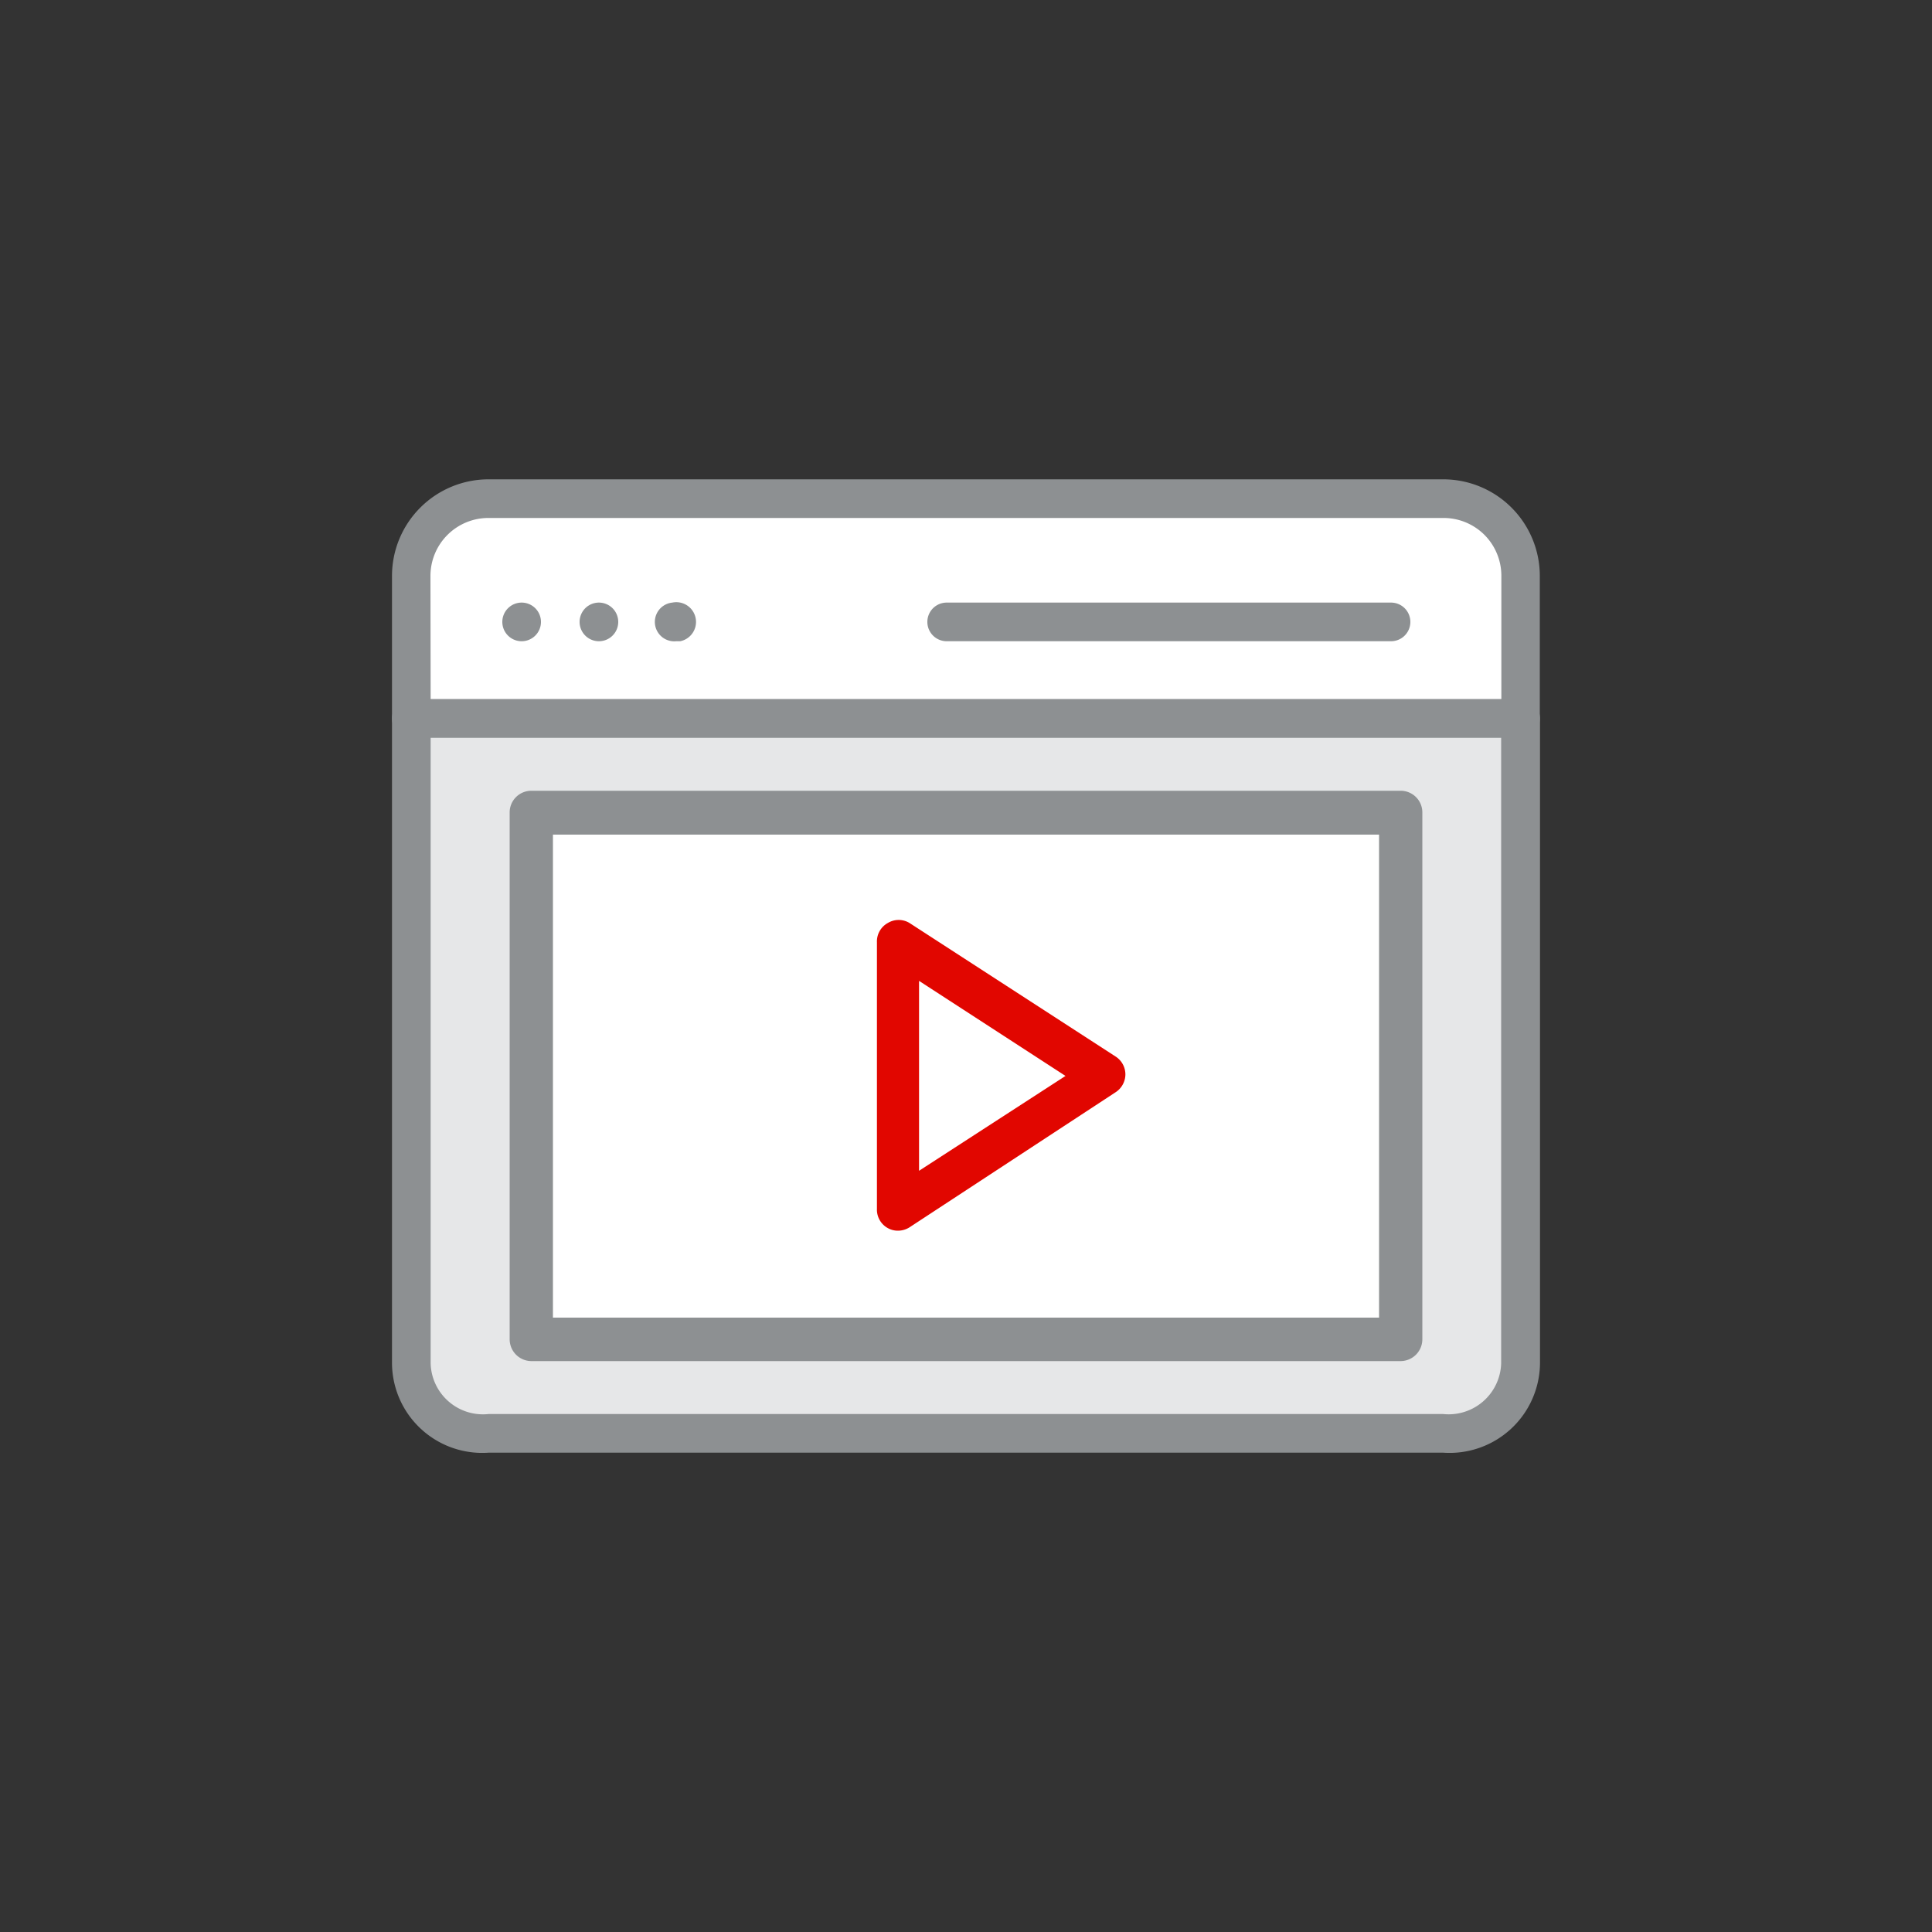 <svg id="Layer_1" data-name="Layer 1" xmlns="http://www.w3.org/2000/svg" viewBox="0 0 100 100"><rect x="0" y="0" width="100" height="100" fill="#333333" stroke="none"/><defs><style>.cls-1{fill:#fff;}.cls-2{fill:#8d9092;}.cls-3{fill:#e6e7e8;}.cls-4{fill:#e10600;}</style></defs><title>Video</title><path class="cls-1" d="M78.71,29.81a4,4,0,0,0-4-4H25.29a4,4,0,0,0-4,4v7.4H78.71Z"/><path class="cls-2" d="M78.71,38.19H21.29a1,1,0,0,1-1-1V29.81a5,5,0,0,1,5-5H74.7a5,5,0,0,1,5,5v7.38A1,1,0,0,1,78.71,38.19Zm-56.42-2H77.71V29.81h0a3,3,0,0,0-.87-2.12,3,3,0,0,0-2.12-.88H25.28a3,3,0,0,0-3,3Z"/><path class="cls-3" d="M21.29,37.19V70.56a3.69,3.69,0,0,0,4,3.63H74.7a3.69,3.69,0,0,0,4-3.63V37.19Z"/><path class="cls-2" d="M74.7,75.19H25.29a4.67,4.67,0,0,1-5-4.63V37.19a1,1,0,0,1,1-1H78.71a1,1,0,0,1,1,1V70.56A4.68,4.68,0,0,1,74.7,75.19Zm-52.41-37V70.56a2.71,2.71,0,0,0,3,2.63H74.7a2.72,2.72,0,0,0,3-2.63V38.19Z"/><path class="cls-2" d="M72,33.19H49a1,1,0,0,1,0-2H72a1,1,0,1,1,0,2Z"/><path class="cls-2" d="M27,33.19h0a1,1,0,1,1,1-1A1,1,0,0,1,27,33.19Z"/><path class="cls-2" d="M31,33.19a1,1,0,1,1,0-2h0a1,1,0,0,1,0,2Z"/><path class="cls-2" d="M35,33.19a1,1,0,0,1-.2-2,1,1,0,1,1,.41,2h0Z"/><rect class="cls-1" x="27.5" y="42.06" width="45" height="27.27"/><path class="cls-2" d="M72.5,70.45h-45a1.13,1.13,0,0,1-1.12-1.13V42.06a1.12,1.12,0,0,1,1.12-1.13h45a1.12,1.12,0,0,1,1.12,1.13V69.32A1.13,1.13,0,0,1,72.5,70.45ZM28.62,68.2H71.38v-25H28.62Z"/><path class="cls-4" d="M46.48,63.7a1.06,1.06,0,0,1-.52-.13,1.09,1.09,0,0,1-.57-1V48.77a1.09,1.09,0,0,1,.57-1,1.08,1.08,0,0,1,1.11,0l10.68,6.92a1.1,1.1,0,0,1,.5.92,1.11,1.11,0,0,1-.5.92L47.07,63.53A1.12,1.12,0,0,1,46.48,63.7Zm1.09-12.93V60.6l7.58-4.91Z"/></svg>